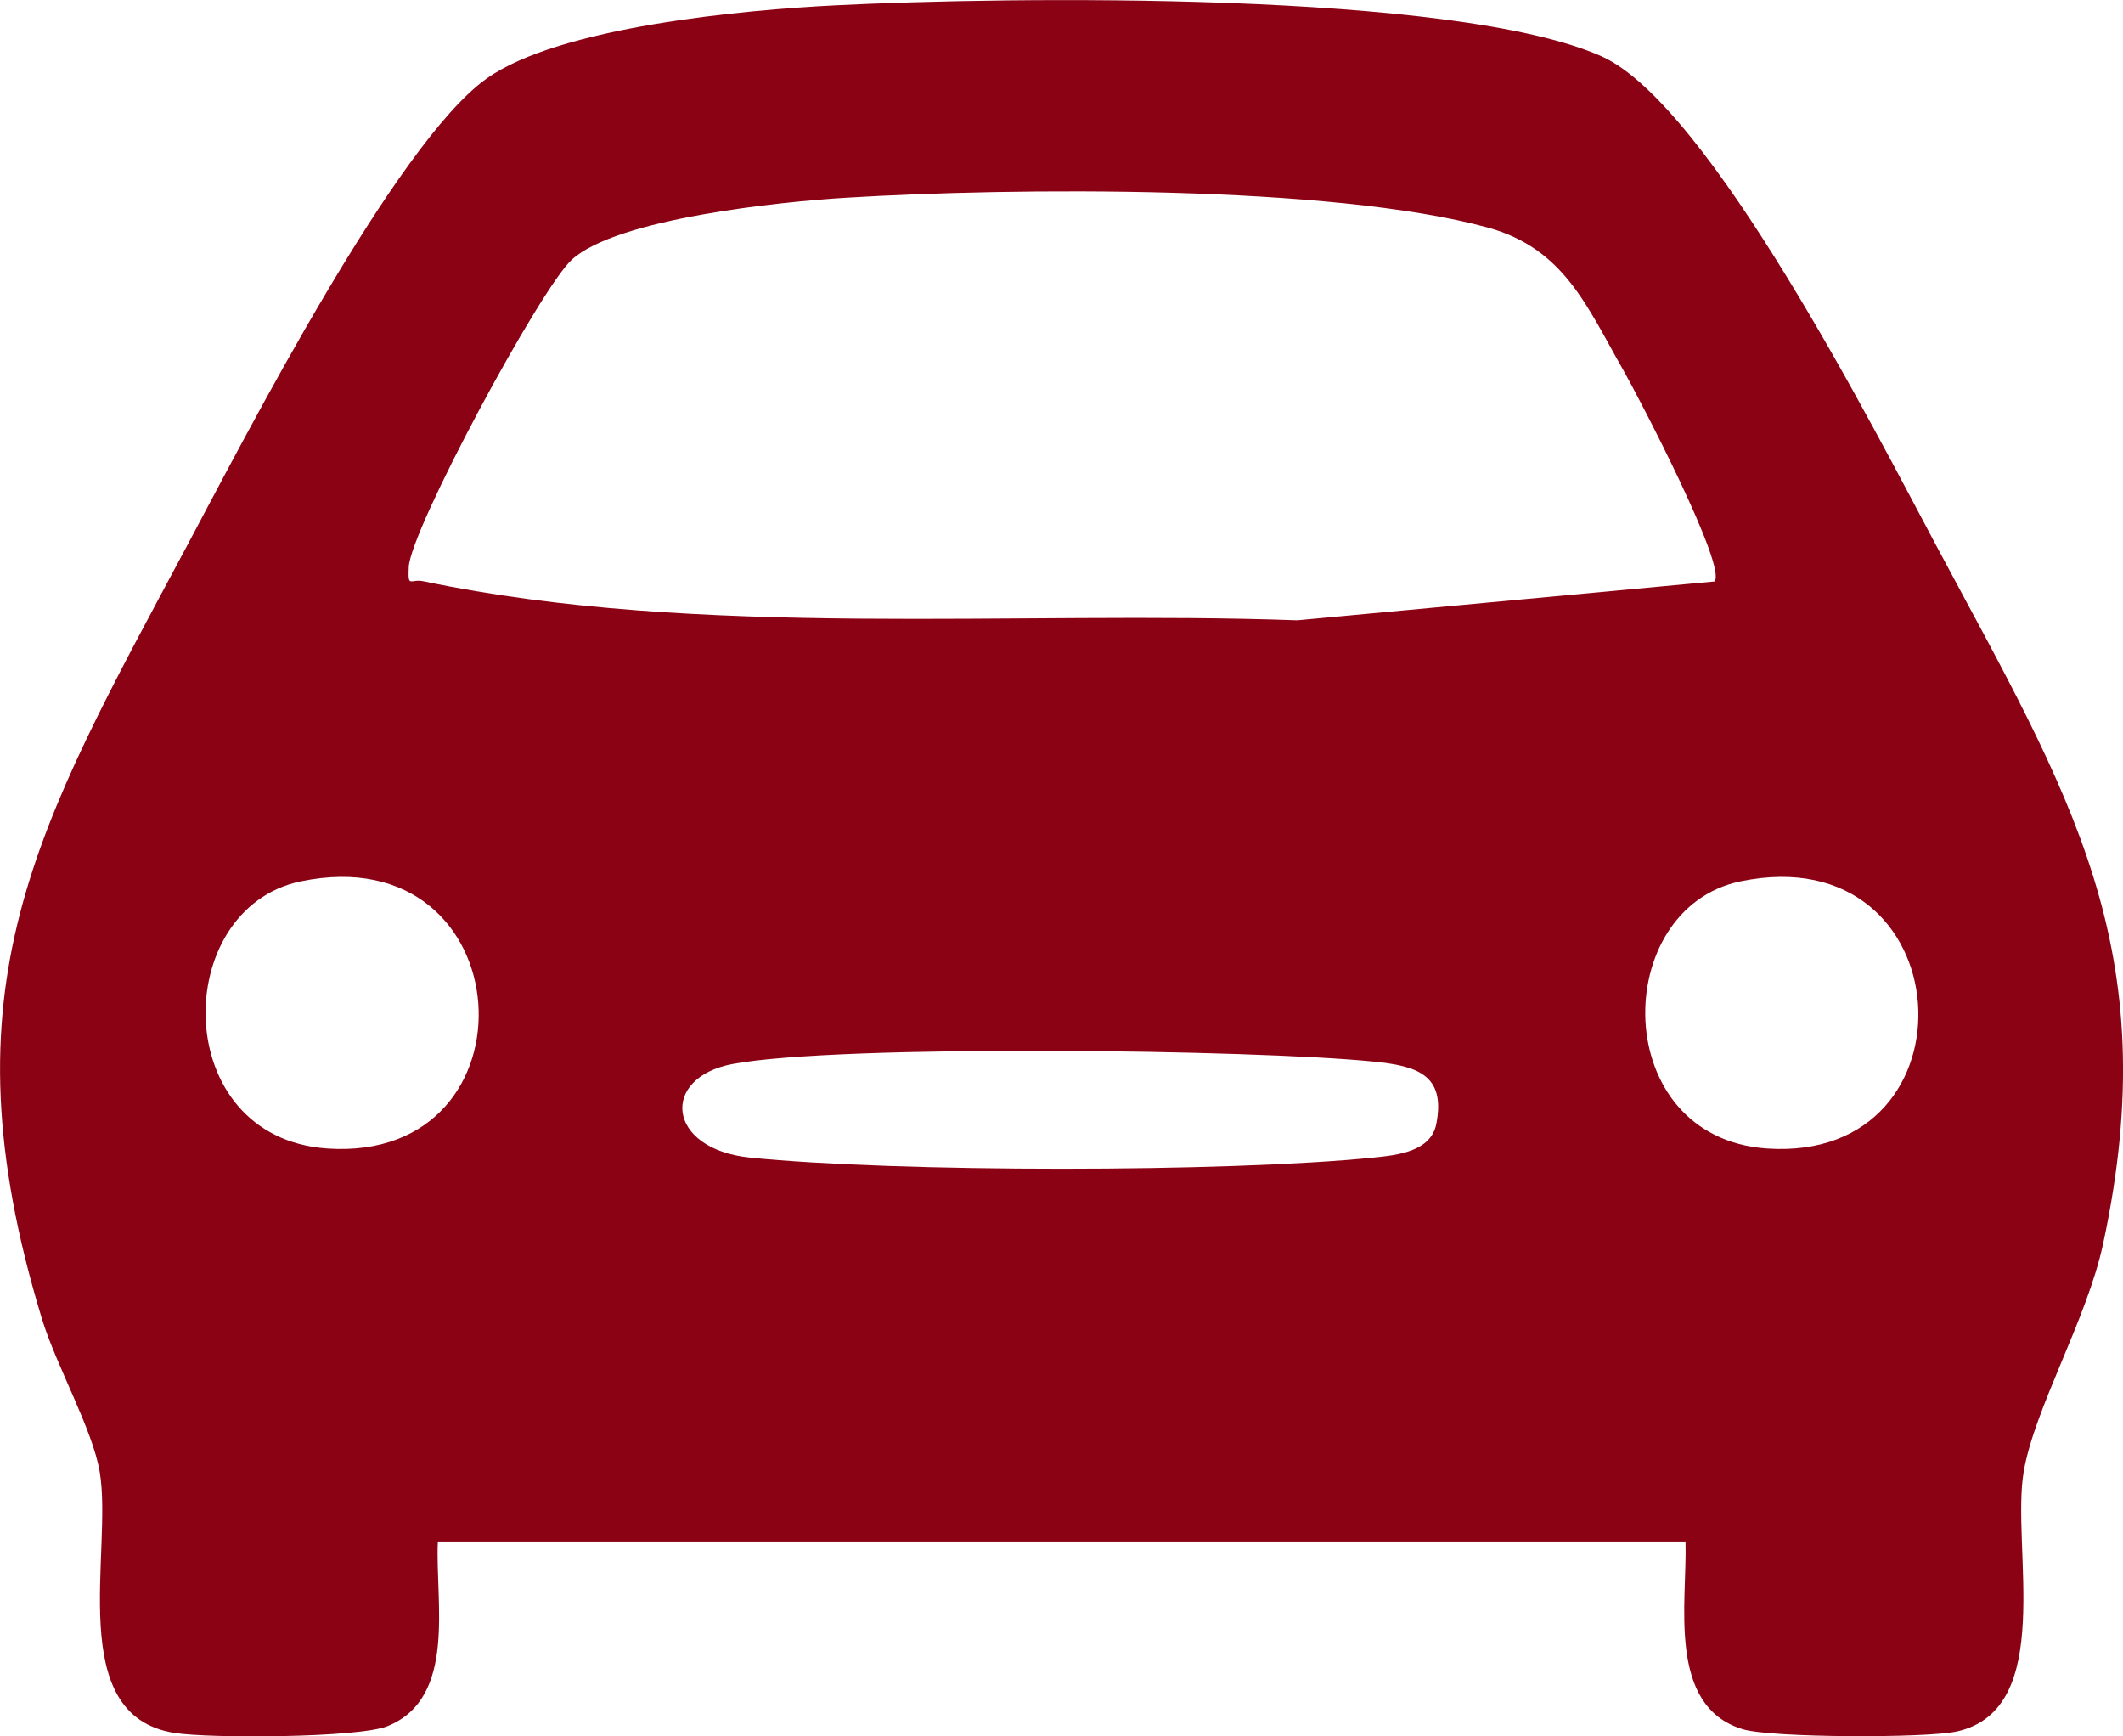 <?xml version="1.0" encoding="UTF-8"?>
<svg id="Layer_2" data-name="Layer 2" xmlns="http://www.w3.org/2000/svg" viewBox="0 0 226.77 185.44">
  <g id="Layer_1-2" data-name="Layer 1">
    <path fill="#8b0214" d="M180.04,164.63H46.77c-.31,6.39,2.1,16.71-5.39,19.73-3.09,1.25-18.96,1.32-22.74.72-11.81-1.86-6.56-19.39-7.99-27.89-.77-4.57-4.64-11.31-6.18-16.37-10.79-35.44-.61-52.36,15.47-82.46,6.29-11.78,22.35-43.08,32.04-49.97,7.79-5.54,27.43-7.33,37.28-7.82,18.38-.93,66.08-1.56,81.8,5.44,11.52,5.13,29.28,40.14,35.81,52.35,14.13,26.45,24.58,42.86,17.77,74.5-1.73,8.06-7.33,17.55-8.48,24.33-1.36,8.06,3.5,25.35-7.12,27.73-3.25.73-19.86.69-22.9-.24-8.12-2.48-5.91-13.56-6.1-20.04ZM183.12,62.11c1.47-1.42-8.1-19.72-9.72-22.57-3.89-6.81-6.34-13.01-14.49-15.24-16.77-4.58-50.7-4.27-68.56-3.18-6.94.42-24.45,2.2-29.27,6.61-3.36,3.07-17.24,28.84-17.42,32.83-.1,2.33.14,1.22,1.58,1.52,29.38,6.17,63.36,3.09,93.33,4.17l44.56-4.15ZM32.13,94.13c-13.94,2.89-14.06,27.35,2.8,28.53,22.99,1.6,21.03-33.47-2.8-28.53ZM185.91,94.13c-13.94,2.89-14.06,27.35,2.8,28.53,22.99,1.6,21.03-33.47-2.8-28.53ZM78.29,113.63c-7.8,1.44-7.13,9.08,1.8,10,15.57,1.59,51.06,1.59,66.63,0,2.59-.26,6.12-.65,6.7-3.59,1.04-5.32-2.15-6.2-6.7-6.66-12.6-1.28-57-1.87-68.43.25Z"/>
  </g>
</svg>